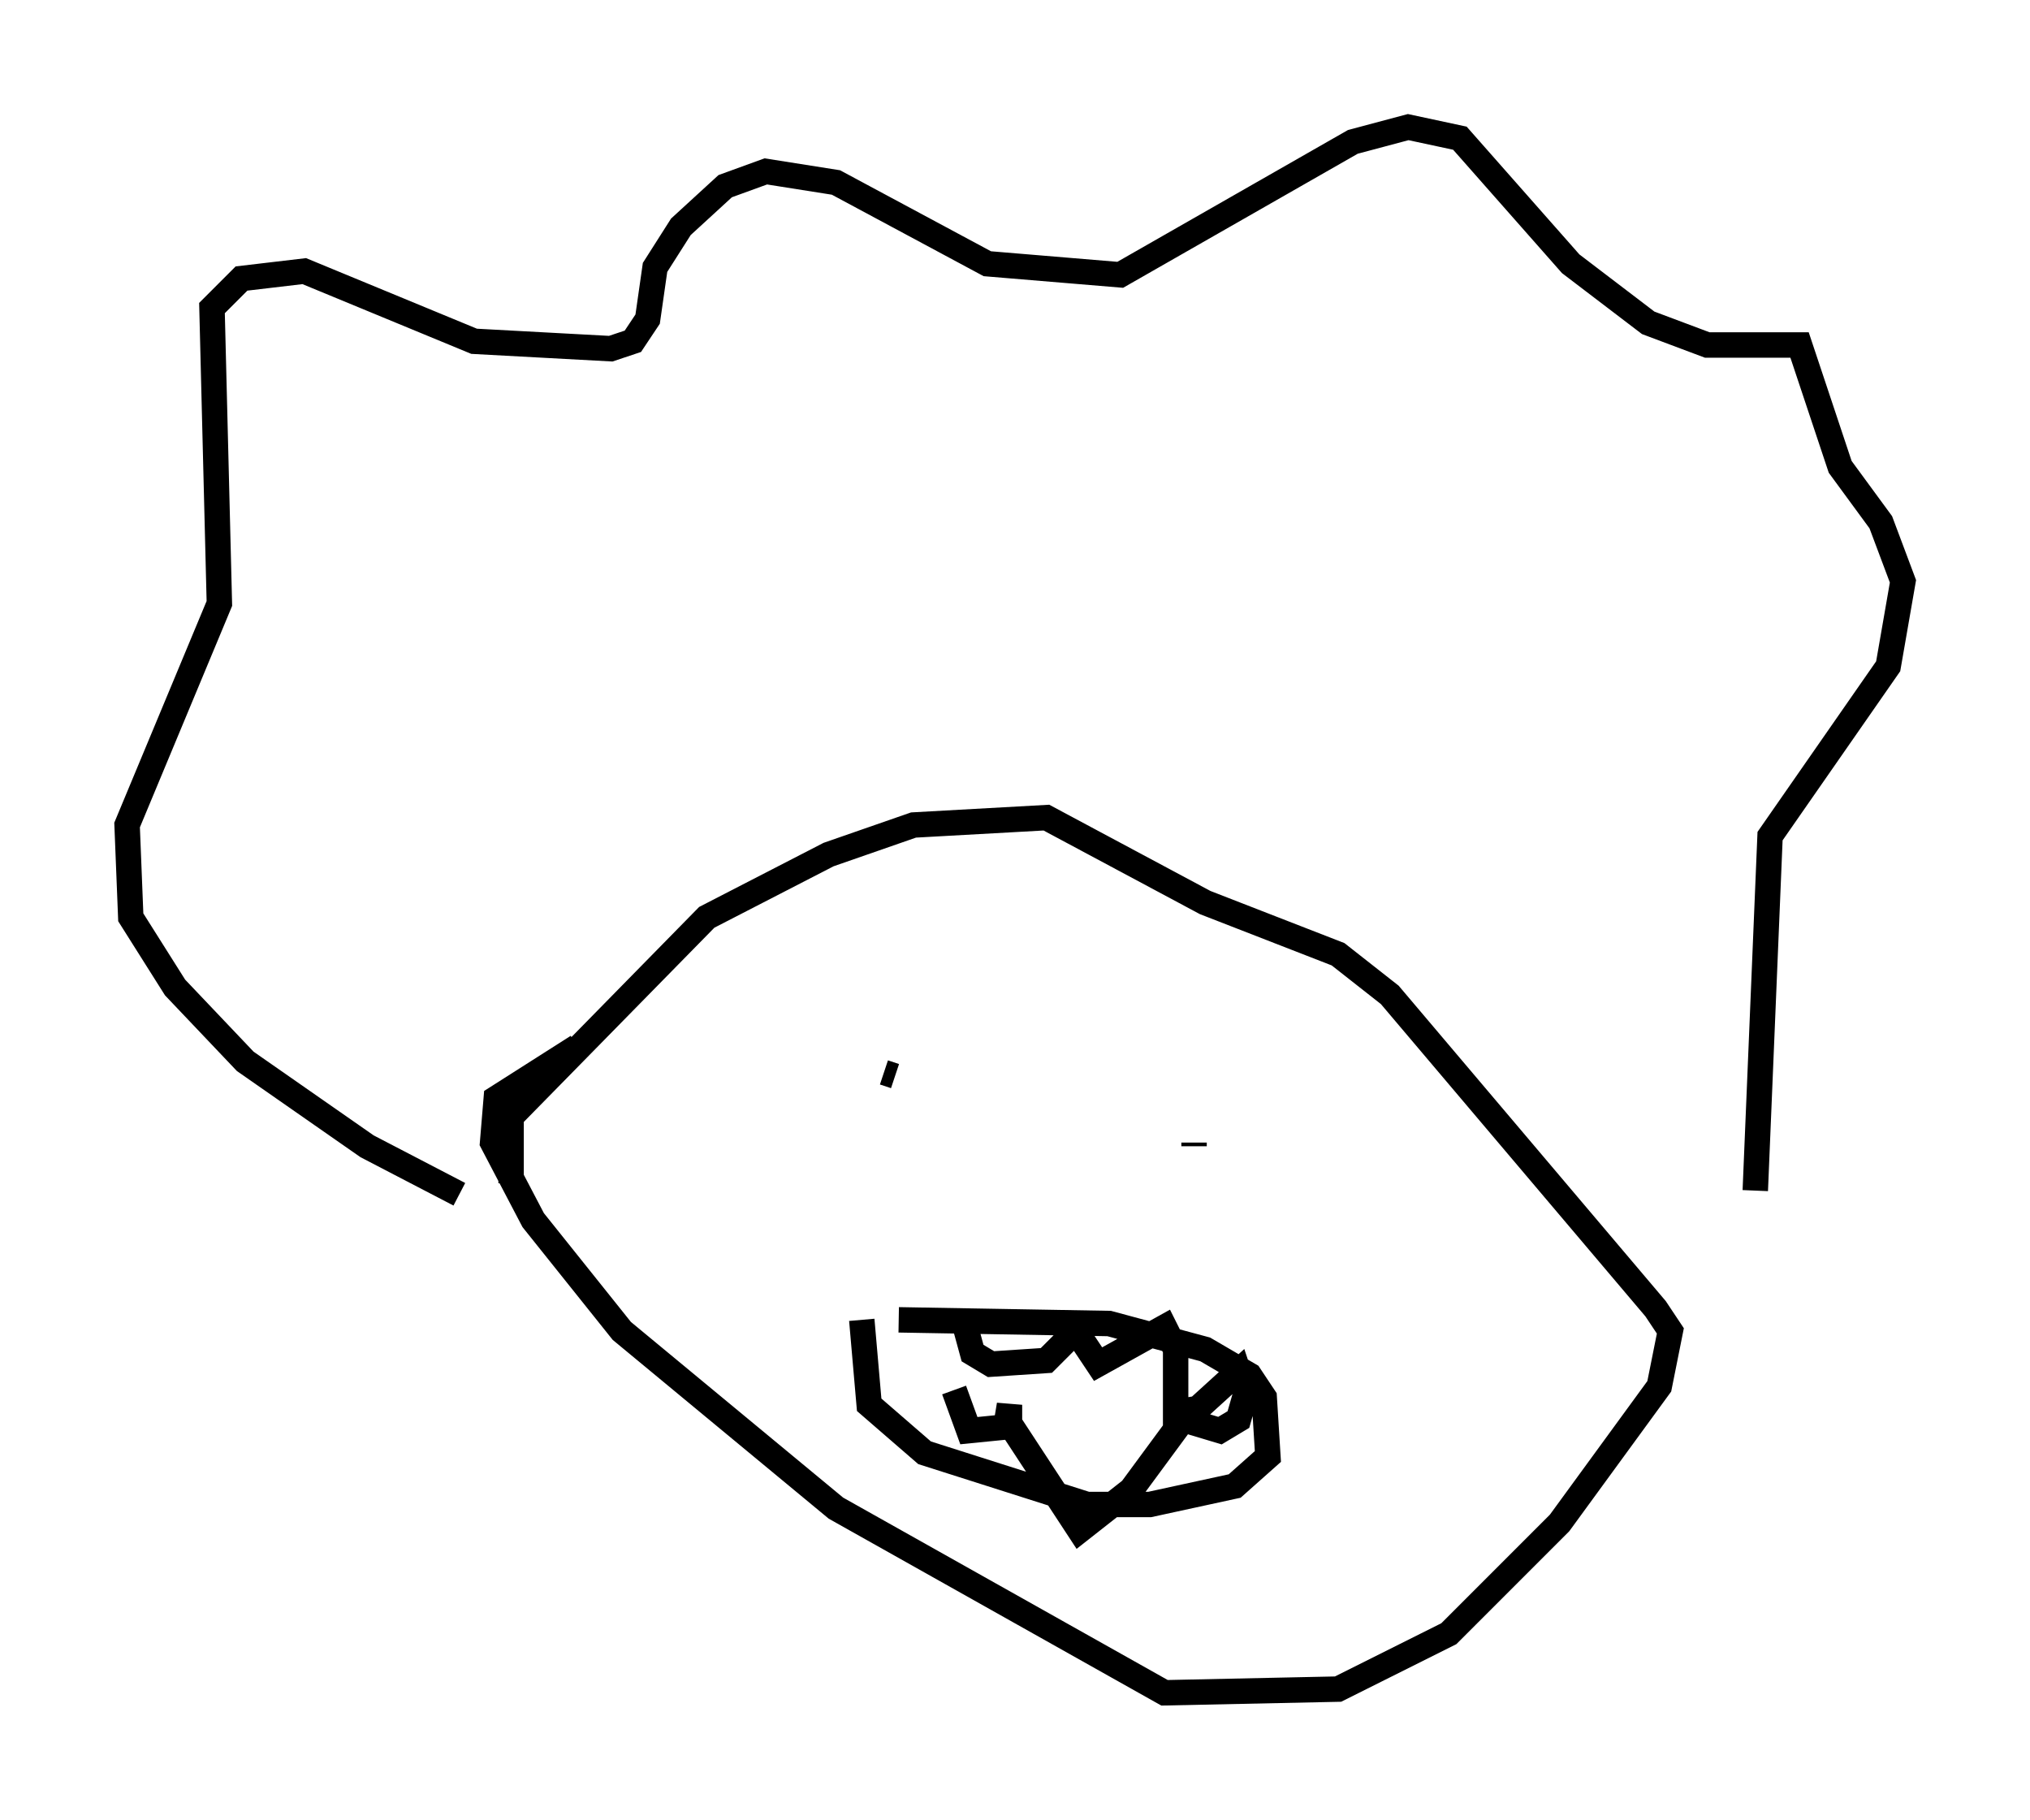 <?xml version="1.0" encoding="utf-8" ?>
<svg baseProfile="full" height="71.586" version="1.1" width="79.866" xmlns="http://www.w3.org/2000/svg" xmlns:ev="http://www.w3.org/2001/xml-events" xmlns:xlink="http://www.w3.org/1999/xlink"><defs /><rect fill="white" height="71.586" width="79.866" x="0" y="0" /><path d="M18.944, 46.978 m-0.872, 0.0 l-3.631, -1.888 -4.793, -3.341 l-2.76, -2.905 -1.743, -2.76 l-0.145, -3.631 3.631, -8.715 l-0.291, -11.62 1.162, -1.162 l2.469, -0.291 6.682, 2.76 l5.374, 0.291 0.872, -0.291 l0.581, -0.872 0.291, -2.034 l1.017, -1.598 1.743, -1.598 l1.598, -0.581 2.76, 0.436 l5.955, 3.196 5.229, 0.436 l9.151, -5.229 2.179, -0.581 l2.034, 0.436 4.358, 4.939 l3.05, 2.324 2.324, 0.872 l3.631, 0.0 1.598, 4.793 l1.598, 2.179 0.872, 2.324 l-0.581, 3.341 -4.648, 6.682 l-0.581, 13.944 m-48.95, -0.291 l0.0, -2.615 7.698, -7.844 l4.793, -2.469 3.341, -1.162 l5.229, -0.291 6.246, 3.341 l5.229, 2.034 2.034, 1.598 l10.458, 12.346 0.581, 0.872 l-0.436, 2.179 -3.922, 5.374 l-4.358, 4.358 -4.358, 2.179 l-6.827, 0.145 -12.927, -7.263 l-8.425, -6.972 -3.486, -4.358 l-1.598, -3.05 0.145, -1.743 l3.196, -2.034 m12.056, 1.017 l0.436, 0.145 m11.765, 2.76 l0.0, -0.145 m-11.62, 6.972 l8.279, 0.145 3.777, 1.017 l1.743, 1.017 0.581, 0.872 l0.145, 2.324 -1.307, 1.162 l-3.341, 0.726 -2.469, 0.0 l-6.391, -2.034 -2.179, -1.888 l-0.291, -3.341 m3.922, -0.291 l0.436, 1.598 0.726, 0.436 l2.179, -0.145 1.162, -1.162 l0.872, 1.307 2.615, -1.453 l0.436, 0.872 0.0, 2.469 l0.872, -0.145 1.598, -1.453 l0.291, 0.872 -0.291, 1.017 l-0.726, 0.436 -1.453, -0.436 l-2.034, 2.76 -2.034, 1.598 l-2.76, -4.212 0.0, -0.726 l-0.145, 0.872 -1.453, 0.145 l-0.581, -1.598 " fill="none" stroke="black" stroke-width="1" /></svg>